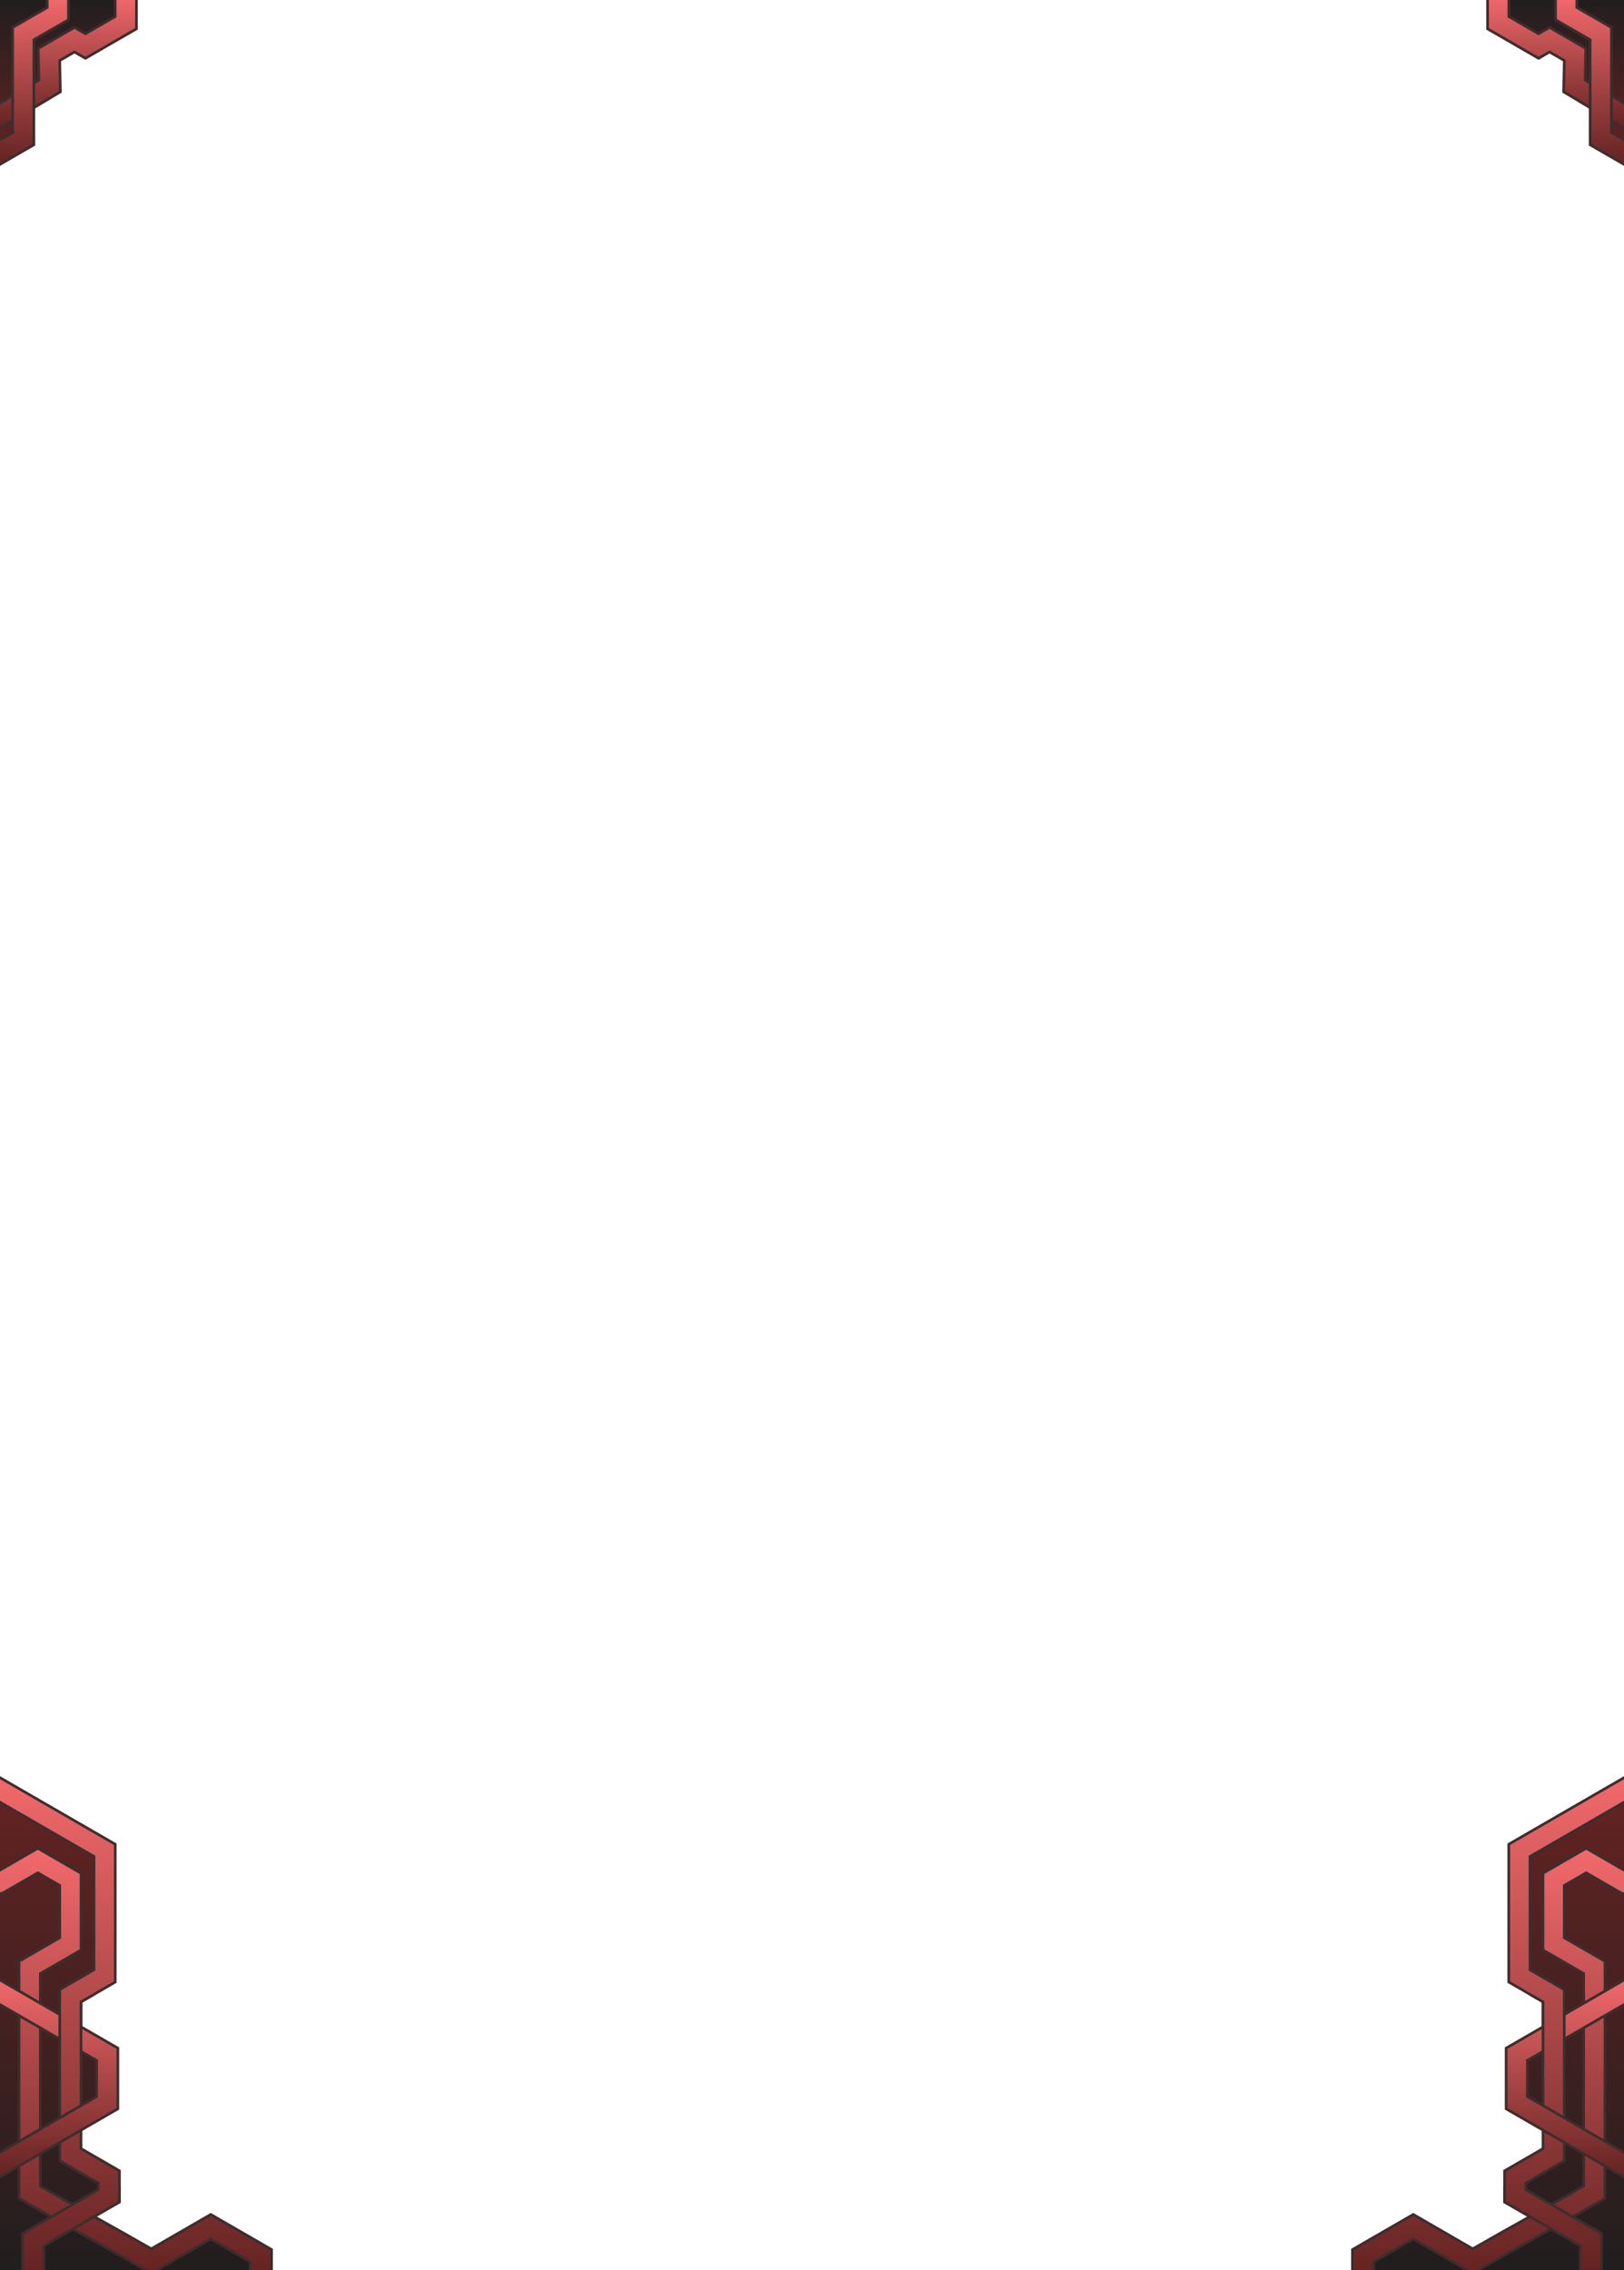 <?xml version="1.0" encoding="UTF-8"?>
<!DOCTYPE svg PUBLIC "-//W3C//DTD SVG 1.1//EN" "http://www.w3.org/Graphics/SVG/1.1/DTD/svg11.dtd">
<!-- Creator: CorelDRAW 2020 (64 Bit) -->
<svg xmlns="http://www.w3.org/2000/svg" xml:space="preserve" width="63mm" height="88mm" version="1.1" style="shape-rendering:geometricPrecision; text-rendering:geometricPrecision; image-rendering:optimizeQuality; fill-rule:evenodd; clip-rule:evenodd"
viewBox="0 0 6285.77 8780.13"
 xmlns:xlink="http://www.w3.org/1999/xlink"
 xmlns:xodm="http://www.corel.com/coreldraw/odm/2003">
 <defs>
  <style type="text/css">
   <![CDATA[
    .fil20 {fill:none}
    .fil11 {fill:#532D2D}
    .fil1 {fill:#3E2D2D}
    .fil14 {fill:url(#id17)}
    .fil7 {fill:url(#id18)}
    .fil2 {fill:url(#id19)}
    .fil5 {fill:url(#id20)}
    .fil15 {fill:url(#id21)}
    .fil17 {fill:url(#id22)}
    .fil8 {fill:url(#id23)}
    .fil16 {fill:url(#id24)}
    .fil9 {fill:url(#id25)}
    .fil3 {fill:url(#id26)}
    .fil6 {fill:url(#id27)}
    .fil10 {fill:url(#id28)}
    .fil0 {fill:url(#id29)}
    .fil4 {fill:url(#id30)}
    .fil18 {fill:url(#id31)}
    .fil13 {fill:url(#id32)}
    .fil19 {fill:url(#id33)}
    .fil12 {fill:url(#id34)}
   ]]>
  </style>
   <clipPath id="id0">
    <path d="M6285.77 8780.13l-6285.77 0 0 -8780.13 6285.77 0 0 8780.13z"/>
   </clipPath>
      <mask id="id1">
  <radialGradient id="id2" gradientUnits="userSpaceOnUse" cx="5965.18" cy="174.54" r="123.86" fx="5965.18" fy="174.54">
   <stop offset="0" style="stop-opacity:1; stop-color:white"/>
   <stop offset="1" style="stop-opacity:0; stop-color:white"/>
  </radialGradient>
       <rect style="fill:url(#id2)" x="6047.3" y="261.6" width="256.33" height="242.25"/>
      </mask>
      <mask id="id3">
  <radialGradient id="id4" gradientUnits="userSpaceOnUse" cx="-99.98" cy="174.54" r="123.86" fx="-99.98" fy="174.54">
   <stop offset="0" style="stop-opacity:1; stop-color:white"/>
   <stop offset="1" style="stop-opacity:0; stop-color:white"/>
  </radialGradient>
       <rect style="fill:url(#id4)" x="-17.86" y="261.6" width="256.33" height="242.25"/>
      </mask>
      <mask id="id5">
  <radialGradient id="id6" gradientUnits="userSpaceOnUse" cx="5833.17" cy="7474.3" r="138.28" fx="5833.17" fy="7474.3">
   <stop offset="0" style="stop-opacity:1; stop-color:white"/>
   <stop offset="1" style="stop-opacity:0; stop-color:white"/>
  </radialGradient>
       <rect style="fill:url(#id6)" x="5932.02" y="8041.41" width="127.3" height="357.57"/>
      </mask>
      <mask id="id7">
  <radialGradient id="id8" gradientUnits="userSpaceOnUse" cx="5554.61" cy="7196.44" r="163.86" fx="5554.61" fy="7196.44">
   <stop offset="0" style="stop-opacity:1; stop-color:white"/>
   <stop offset="1" style="stop-opacity:0; stop-color:white"/>
  </radialGradient>
       <rect style="fill:url(#id8)" x="5824.73" y="7732.86" width="373.48" height="253.34"/>
      </mask>
      <mask id="id9">
  <radialGradient id="id10" gradientUnits="userSpaceOnUse" cx="5608.36" cy="9833.39" r="153.82" fx="5608.36" fy="9833.39">
   <stop offset="0" style="stop-opacity:1; stop-color:white"/>
   <stop offset="1" style="stop-opacity:0; stop-color:white"/>
  </radialGradient>
       <rect style="fill:url(#id10)" x="5741.68" y="8447.03" width="475.15" height="245.41"/>
      </mask>
      <mask id="id11">
  <radialGradient id="id12" gradientUnits="userSpaceOnUse" cx="127.59" cy="7474.3" r="138.28" fx="127.59" fy="7474.3">
   <stop offset="0" style="stop-opacity:1; stop-color:white"/>
   <stop offset="1" style="stop-opacity:0; stop-color:white"/>
  </radialGradient>
       <rect style="fill:url(#id12)" x="226.45" y="8041.41" width="127.3" height="357.57"/>
      </mask>
      <mask id="id13">
  <radialGradient id="id14" gradientUnits="userSpaceOnUse" cx="-182.56" cy="7196.44" r="163.86" fx="-182.56" fy="7196.44">
   <stop offset="0" style="stop-opacity:1; stop-color:white"/>
   <stop offset="1" style="stop-opacity:0; stop-color:white"/>
  </radialGradient>
       <rect style="fill:url(#id14)" x="87.56" y="7732.86" width="373.48" height="253.34"/>
      </mask>
      <mask id="id15">
  <radialGradient id="id16" gradientUnits="userSpaceOnUse" cx="-64.39" cy="9833.39" r="153.82" fx="-64.39" fy="9833.39">
   <stop offset="0" style="stop-opacity:1; stop-color:white"/>
   <stop offset="1" style="stop-opacity:0; stop-color:white"/>
  </radialGradient>
       <rect style="fill:url(#id16)" x="68.93" y="8447.03" width="475.15" height="245.41"/>
      </mask>
  <linearGradient id="id17" gradientUnits="userSpaceOnUse" x1="497.2" y1="6914.94" x2="497.2" y2="8808.48">
   <stop offset="0" style="stop-opacity:1; stop-color:#632322"/>
   <stop offset="1" style="stop-opacity:1; stop-color:#201E1E"/>
  </linearGradient>
  <linearGradient id="id18" gradientUnits="userSpaceOnUse" xlink:href="#id17" x1="5788.57" y1="6914.94" x2="5788.57" y2="8808.48">
  </linearGradient>
  <linearGradient id="id19" gradientUnits="userSpaceOnUse" x1="6028.26" y1="493.87" x2="6028.26" y2="-9.56">
   <stop offset="0" style="stop-opacity:1; stop-color:#632322"/>
   <stop offset="1" style="stop-opacity:1; stop-color:#F1696B"/>
  </linearGradient>
  <linearGradient id="id20" gradientUnits="userSpaceOnUse" xlink:href="#id19" x1="257.52" y1="493.87" x2="257.52" y2="-9.56">
  </linearGradient>
  <linearGradient id="id21" gradientUnits="userSpaceOnUse" xlink:href="#id19" x1="221.48" y1="8807.34" x2="221.48" y2="6873.41">
  </linearGradient>
  <linearGradient id="id22" gradientUnits="userSpaceOnUse" xlink:href="#id19" x1="218.45" y1="8422.32" x2="218.45" y2="7656.12">
  </linearGradient>
  <linearGradient id="id23" gradientUnits="userSpaceOnUse" xlink:href="#id19" x1="6064.3" y1="8807.34" x2="6064.3" y2="6873.41">
  </linearGradient>
  <linearGradient id="id24" gradientUnits="userSpaceOnUse" xlink:href="#id19" x1="515.89" y1="8808.48" x2="515.89" y2="7154.71">
  </linearGradient>
  <linearGradient id="id25" gradientUnits="userSpaceOnUse" xlink:href="#id19" x1="5769.88" y1="8808.48" x2="5769.88" y2="7154.71">
  </linearGradient>
  <linearGradient id="id26" gradientUnits="userSpaceOnUse" xlink:href="#id19" x1="6159.82" y1="634.42" x2="6159.82" y2="-9.56">
  </linearGradient>
  <linearGradient id="id27" gradientUnits="userSpaceOnUse" xlink:href="#id19" x1="125.95" y1="634.42" x2="125.95" y2="-9.56">
  </linearGradient>
  <linearGradient id="id28" gradientUnits="userSpaceOnUse" xlink:href="#id19" x1="6067.34" y1="8422.32" x2="6067.34" y2="7656.12">
  </linearGradient>
  <linearGradient id="id29" gradientUnits="userSpaceOnUse" xlink:href="#id17" x1="6043.72" y1="592.9" x2="6043.72" y2="-9.56">
  </linearGradient>
  <linearGradient id="id30" gradientUnits="userSpaceOnUse" xlink:href="#id17" x1="242.06" y1="592.9" x2="242.06" y2="-9.56">
  </linearGradient>
  <linearGradient id="id31" gradientUnits="userSpaceOnUse" xlink:href="#id19" x1="389.45" y1="8807.34" x2="389.45" y2="6873.41">
  </linearGradient>
  <linearGradient id="id32" gradientUnits="userSpaceOnUse" xlink:href="#id19" x1="6064.3" y1="8807.34" x2="6064.3" y2="6873.39">
  </linearGradient>
  <linearGradient id="id33" gradientUnits="userSpaceOnUse" xlink:href="#id19" x1="328.15" y1="8807.34" x2="328.15" y2="6873.39">
  </linearGradient>
  <linearGradient id="id34" gradientUnits="userSpaceOnUse" xlink:href="#id19" x1="6064.29" y1="8807.34" x2="6064.29" y2="6873.41">
  </linearGradient>
 </defs>
 <g id="Camada_x0020_1">
  <g>
  </g>
  <g style="clip-path:url(#id0)">
   <g>
    <g id="_2813874655616">
     <polygon class="fil0" points="5798.82,-9.56 6293.65,-9.56 6293.65,592.9 6194.84,533.91 6197.11,395.7 6097.41,341.32 6095.14,209.89 6004.51,157.78 5952.39,182.71 5793.78,87.53 "/>
     <polygon class="fil1" points="6049.44,237.01 5997.55,207.07 5955.17,231.54 5752.58,114.57 5752.58,-9.56 5845.07,-9.56 5845.07,61.18 5955.17,124.74 5997.56,100.26 6143.06,184.27 6140.48,306.37 6293.65,398.06 6293.65,505.86 6046.87,358.14 "/>
     <polygon class="fil2" points="6293.65,493.87 6057.28,352.38 6059.83,231.16 5997.55,195.2 5955.17,219.67 5859.01,164.16 5762.86,108.64 5762.86,-9.56 5834.79,-9.56 5834.79,67.11 5955.17,136.6 5997.56,112.14 6132.66,190.14 6130.07,312.12 6293.65,410.03 "/>
     <polygon class="fil1" style="mask:url(#id1)" points="6293.65,493.87 6057.28,352.38 6058.99,271.58 6130.93,271.58 6130.07,312.12 6293.65,410.03 "/>
     <polygon class="fil1" points="6149.54,156.78 6015.7,79.51 6015.7,-9.56 6108.19,-9.56 6108.19,26.11 6242.03,103.38 6242.03,509.7 6293.65,539.5 6293.65,646.3 6149.54,563.09 "/>
     <polygon class="fil3" points="6293.65,634.42 6226.73,595.79 6159.82,557.15 6159.82,150.85 6092.89,112.22 6025.98,73.57 6025.98,-9.56 6097.92,-9.56 6097.92,32.04 6231.75,109.31 6231.75,515.62 6293.65,551.35 "/>
    </g>
    <g id="_2813874651440">
     <polygon class="fil4" points="486.95,-9.56 -7.88,-9.56 -7.88,592.9 90.93,533.91 88.66,395.7 188.36,341.32 190.63,209.89 281.26,157.78 333.39,182.71 492,87.53 "/>
     <polygon class="fil1" points="236.34,237.01 288.22,207.07 330.6,231.54 533.19,114.57 533.19,-9.56 440.7,-9.56 440.7,61.18 330.6,124.74 288.21,100.26 142.72,184.27 145.29,306.37 -7.88,398.06 -7.88,505.86 238.9,358.14 "/>
     <polygon class="fil5" points="-7.88,493.87 228.49,352.38 225.94,231.16 288.22,195.2 330.6,219.67 426.76,164.16 522.92,108.64 522.92,-9.56 450.98,-9.56 450.98,67.11 330.6,136.6 288.21,112.14 153.11,190.14 155.7,312.12 -7.88,410.03 "/>
     <polygon class="fil1" style="mask:url(#id3)" points="-7.88,493.87 228.49,352.38 226.79,271.58 154.84,271.58 155.7,312.12 -7.88,410.03 "/>
     <polygon class="fil1" points="136.23,156.78 270.07,79.51 270.07,-9.56 177.58,-9.56 177.58,26.11 43.74,103.38 43.74,509.7 -7.88,539.5 -7.88,646.3 136.23,563.09 "/>
     <polygon class="fil6" points="-7.88,634.42 59.05,595.79 125.95,557.15 125.95,150.85 192.88,112.22 259.79,73.57 259.79,-9.56 187.85,-9.56 187.85,32.04 54.02,109.31 54.02,515.62 -7.88,551.35 "/>
    </g>
    <g id="_2813874712448">
     <polygon class="fil7" points="6301.38,6915.36 6301.38,8808.48 5275.77,8807.34 5275.77,8733.26 5461.57,8613.17 5706.28,8746.86 5991.8,8572.39 5867.17,8493.08 5869.43,8416.04 6012.18,8323.14 6009.26,8212.94 5869.43,8126.01 5878.49,7947 6011.47,7859.53 6011.04,7720.43 5871.69,7638.86 5881.9,7153.97 6299.96,6914.94 "/>
     <path class="fil1" d="M6111.08 8688.99c-95.86,-55.33 -191.72,-110.68 -287.58,-166.02l-5.14 -2.96 0 -126.68 148.77 -85.9 0 -561.58 -132.57 -76.54 -0.01 -539.04 465.41 -268.73 0 106.8 -372.92 215.31 0.01 432.26 132.57 76.54 0 668.37 -148.77 85.9 0 19.89c83.87,48.41 167.73,96.85 251.61,145.26l41.11 23.73 0 172.89 -92.49 0 0 -119.49z"/>
     <path class="fil8" d="M6121.35 8807.34l0 -124.28c-97.57,-56.33 -195.15,-112.66 -292.72,-168.99l0 -114.83 148.77 -85.89 0 -427.73 0 -145.72 -132.57 -76.53 -0.01 -366.37 0 -160.82 228.26 -131.8 226.87 -130.98 0 83.06 -383.19 221.25 0.01 444.12 132.57 76.53 0 656.51 -148.77 85.9 0 31.75c85.59,49.41 171.16,98.83 256.75,148.23l35.97 20.76 0 165.81 -71.94 0z"/>
     <polygon class="fil1" style="mask:url(#id5)" points="5942,8333.8 5977.41,8313.36 5977.41,8051.39 6049.35,8051.39 6049.35,8354.89 5990.25,8389 5942,8389 "/>
     <path class="fil1" d="M6139.4 7249.64l-79.78 46.06c0,65.41 0,130.82 0,196.25l157.51 90.95 0 923.17 -41.12 23.74c-144.06,83.16 -290.48,162.14 -434.54,245.32l-41.11 23.74 -230.28 -132.96 -148.08 85.49 0 57.09 -92.49 0 0 -110.49 240.58 -138.9 230.28 132.96c140.69,-81.11 283.57,-158.31 424.27,-239.4l0 -816.37 -157.51 -90.95 0 -5.93c0,-97.05 0,-194.12 0,-291.17l0 -5.93 172.27 -99.47 160.56 92.72 0 95.21 -24.66 -2.65 -135.89 -78.47z"/>
     <path class="fil9" d="M6139.4 7154.71l80.99 46.75 79.57 45.96 0 73.01 -6.32 -0.68 -15.09 -1.63 -139.16 -80.36 -90.06 51.99c0,69.38 0,138.75 0,208.12l157.51 90.94 0 911.32 -35.98 20.76c-144.06,83.15 -290.48,162.14 -434.54,245.32l-35.97 20.76 -230.28 -132.96 -158.36 91.43 0 63.02 -71.94 0 0 -104.55 230.3 -132.96 230.28 132.96c144.28,-83.31 290.33,-162.08 434.55,-245.32l0 -828.25 -157.51 -90.95c0,-84.97 0,-206.2 0,-291.17l161.99 -93.53z"/>
     <polygon class="fil1" points="5916.92,7972.2 5916.92,8106.23 6299.96,8327.38 6299.96,8434.18 5824.43,8159.62 5824.43,7918.82 6299.96,7644.25 6299.96,7751.05 "/>
     <polygon class="fil10" points="6299.96,8422.32 5834.7,8153.68 5834.7,7924.74 6299.96,7656.12 6299.96,7739.18 5906.64,7966.27 5906.64,8112.16 6299.96,8339.24 "/>
     <polygon class="fil11" style="mask:url(#id7)" points="5834.7,7976.22 5834.7,7924.74 6149.77,7742.83 6188.23,7742.83 6188.23,7803.7 5906.64,7966.27 5906.64,7976.22 "/>
     <polygon class="fil1" points="5967.13,8000.55 5967.13,7745.85 5921.98,7719.78 6022.29,7670.9 6059.62,7692.45 6059.62,8000.55 "/>
     <polygon class="fil12" points="5977.41,8034.03 5977.41,7885.63 5977.41,7739.91 5911.28,7701.74 5911.28,7670.9 6001.75,7670.9 6049.35,7698.37 6049.35,8034.03 "/>
     <path class="fil1" style="mask:url(#id9)" d="M6206.86 8457.01l0 43.13 -35.98 20.76c-95.05,54.88 -191.15,107.93 -286.9,161.56l-132.32 0 0 -7.93c127.53,-72.63 256.1,-142.54 383.26,-215.93l0 -1.6 71.94 0z"/>
     <path class="fil1" d="M6099.77 8682.47l-276.27 -159.5 -5.14 -2.96 0 -63 92.49 0 0 9.6c83.87,48.41 167.73,96.85 251.61,145.26l41.11 23.73 0 46.87 -103.8 0z"/>
     <path class="fil13" d="M6120.33 8682.47l-291.69 -168.39 0 -57.07 71.94 0 0 15.52c85.59,49.41 171.16,98.83 256.75,148.23l35.97 20.76 0 40.94 -72.96 0z"/>
    </g>
    <g id="_2813874711920">
     <polygon class="fil14" points="-15.6,6915.36 -15.6,8808.48 1010,8807.34 1010,8733.26 824.2,8613.17 579.49,8746.86 293.97,8572.39 418.6,8493.08 416.34,8416.04 273.59,8323.14 276.51,8212.94 416.34,8126.01 407.28,7947 274.3,7859.53 274.73,7720.43 414.08,7638.86 403.88,7153.97 -14.19,6914.94 "/>
     <path class="fil1" d="M174.69 8688.99c95.86,-55.33 191.72,-110.68 287.58,-166.02l5.14 -2.96 0 -126.68 -148.77 -85.9 0 -561.58 132.57 -76.54 0.01 -539.04 -465.41 -268.73 0 106.8 372.92 215.31 -0.01 432.26 -132.57 76.54 0 668.37 148.77 85.9 0 19.89c-83.87,48.41 -167.73,96.85 -251.61,145.26l-41.11 23.73 0 172.89 92.49 0 0 -119.49z"/>
     <path class="fil15" d="M164.42 8807.34l0 -124.28c97.57,-56.33 195.15,-112.66 292.72,-168.99l0 -114.83 -148.77 -85.89 0 -427.73 0 -145.72 132.57 -76.53 0.01 -366.37 0 -160.82 -228.26 -131.8 -226.87 -130.98 0 83.06 383.19 221.25 -0.01 444.12 -132.57 76.53 0 656.51 148.77 85.9 0 31.75c-85.59,49.41 -171.16,98.83 -256.75,148.23l-35.97 20.76 0 165.81 71.94 0z"/>
     <polygon class="fil1" style="mask:url(#id11)" points="343.77,8333.8 308.36,8313.36 308.36,8051.39 236.42,8051.39 236.42,8354.89 295.52,8389 343.77,8389 "/>
     <path class="fil1" d="M146.37 7249.64l79.78 46.06c0,65.41 0,130.82 0,196.25l-157.51 90.95 0 923.17 41.12 23.74c144.06,83.16 290.48,162.14 434.54,245.32l41.11 23.74 230.28 -132.96 148.08 85.49 0 57.09 92.49 0 0 -110.49 -240.58 -138.9 -230.28 132.96c-140.69,-81.11 -283.57,-158.31 -424.27,-239.4l0 -816.37 157.51 -90.95 0 -5.93c0,-97.05 0,-194.12 0,-291.17l0 -5.93 -172.27 -99.47 -160.56 92.72 0 95.21 24.66 -2.65 135.89 -78.47z"/>
     <path class="fil16" d="M146.37 7154.71l-80.99 46.75 -79.57 45.96 0 73.01 6.32 -0.68 15.09 -1.63 139.16 -80.36 90.06 51.99c0,69.38 0,138.75 0,208.12l-157.51 90.94 0 911.32 35.98 20.76c144.06,83.15 290.48,162.14 434.54,245.32l35.97 20.76 230.28 -132.96 158.36 91.43 0 63.02 71.94 0 0 -104.55 -230.3 -132.96 -230.28 132.96c-144.28,-83.31 -290.33,-162.08 -434.55,-245.32l0 -828.25 157.51 -90.95c0,-84.97 0,-206.2 0,-291.17l-161.99 -93.53z"/>
     <polygon class="fil1" points="368.86,7972.2 368.86,8106.23 -14.19,8327.38 -14.19,8434.18 461.35,8159.62 461.35,7918.82 -14.19,7644.25 -14.19,7751.05 "/>
     <polygon class="fil17" points="-14.19,8422.32 451.07,8153.68 451.07,7924.74 -14.19,7656.12 -14.19,7739.18 379.13,7966.27 379.13,8112.16 -14.19,8339.24 "/>
     <polygon class="fil11" style="mask:url(#id13)" points="451.07,7976.22 451.07,7924.74 136,7742.83 97.54,7742.83 97.54,7803.7 379.13,7966.27 379.13,7976.22 "/>
     <polygon class="fil1" points="318.64,8000.55 318.64,7745.85 363.8,7719.78 263.48,7670.9 226.15,7692.45 226.15,8000.55 "/>
     <polygon class="fil18" points="308.36,8034.03 308.36,7885.63 308.36,7739.91 374.49,7701.74 374.49,7670.9 284.03,7670.9 236.42,7698.37 236.42,8034.03 "/>
     <path class="fil1" style="mask:url(#id15)" d="M78.91 8457.01l0 43.13 35.98 20.76c95.05,54.88 191.15,107.93 286.9,161.56l132.32 0 0 -7.93c-127.53,-72.63 -256.1,-142.54 -383.26,-215.93l0 -1.6 -71.94 0z"/>
     <path class="fil1" d="M186 8682.47l276.27 -159.5 5.14 -2.96 0 -63 -92.49 0 0 9.6c-83.87,48.41 -167.73,96.85 -251.61,145.26l-41.11 23.73 0 46.87 103.8 0z"/>
     <path class="fil19" d="M165.45 8682.47l291.69 -168.39 0 -57.07 -71.94 0 0 15.52c-85.59,49.41 -171.16,98.83 -256.75,148.23l-35.97 20.76 0 40.94 72.96 0z"/>
    </g>
   </g>
  </g>
  <polygon class="fil20" points="6285.77,8780.13 -0,8780.13 -0,0 6285.77,0 "/>
 </g>
</svg>
